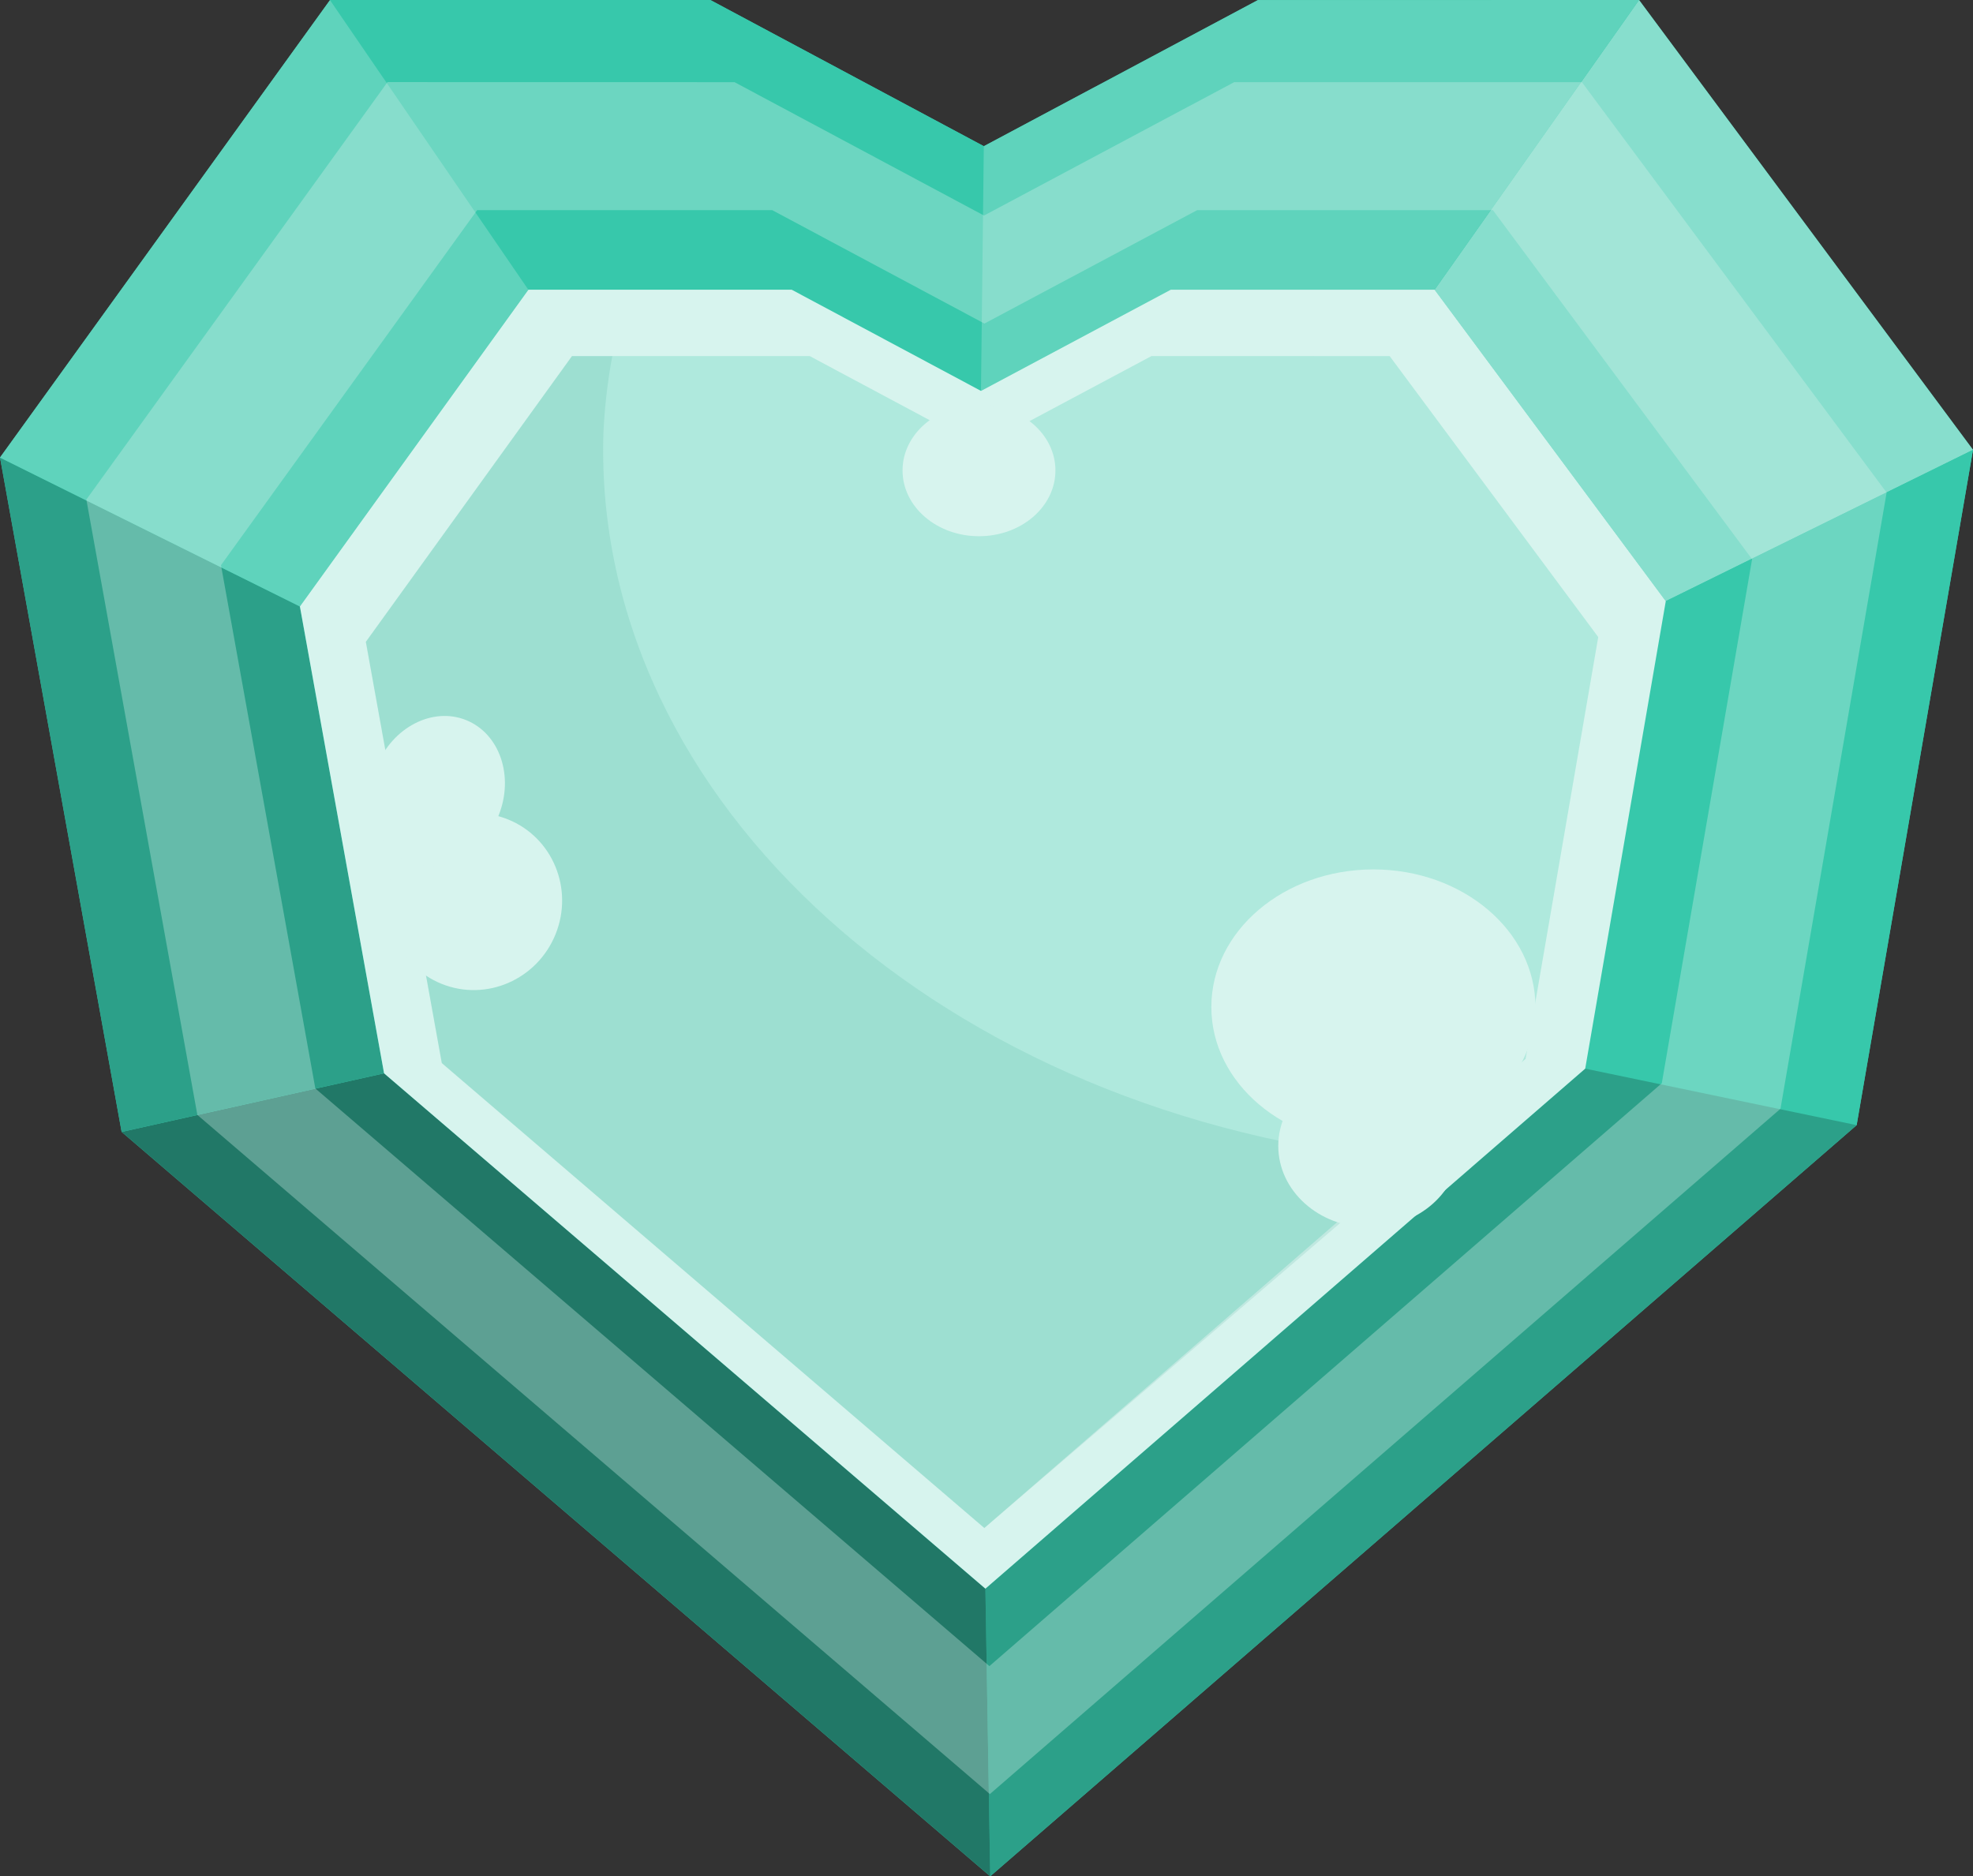 <svg version="1.1" xmlns="http://www.w3.org/2000/svg" xmlns:xlink="http://www.w3.org/1999/xlink" width="28.624" height="27.219" viewBox="0,0,28.624,27.219"><rect x="0" y="0" width="28.624" height="27.219" fill="#333333" stroke="none"/><g transform="translate(-225.688,-166.39)"><g data-paper-data="{&quot;isPaintingLayer&quot;:true}" fill-rule="nonzero" stroke-width="0" stroke-linecap="butt" stroke-linejoin="miter" stroke-miterlimit="4" stroke-dasharray="" stroke-dashoffset="0" style="mix-blend-mode: normal"><path d="M249.467,166.39l4.845,6.526l-1.688,9.797l-12.57,10.897l-12.601,-10.799l-1.764,-9.783l4.788,-6.637h5.518l3.966,2.12l3.977,-2.12z" fill="#37c8ab" stroke="none"/><path d="M235.994,166.39l3.966,2.12l-0.041,3.55l-2.746,-1.468h-3.82l-2.878,-4.203z" fill="#37c8ab" stroke="none"/><path d="M249.467,166.39l4.845,6.526l-4.457,2.195v0l-3.354,-4.518l2.966,-4.203z" fill="#87decd" stroke="none"/><path d="M249.467,166.39l-2.966,4.203h-3.828l-2.753,1.468l0.041,-3.55l3.977,-2.12z" fill="#5fd3bc" stroke="none"/><path d="M249.855,175.111l4.457,-2.195l-1.688,9.797l-3.938,-0.82z" fill="#37c8ab" stroke="none"/><path d="M248.686,181.893l3.938,0.82l-12.57,10.897l-0.07,-4.173z" fill="#2ca089" stroke="none"/><path d="M239.984,189.437l0.07,4.173l-12.601,-10.799l3.808,-0.85z" fill="#217867" stroke="none"/><path d="M230.039,175.188l1.221,6.773l-3.808,0.85l-1.764,-9.783z" fill="#2ca089" stroke="none"/><path d="M233.353,170.593l-3.315,4.595l-4.351,-2.16l4.788,-6.637z" fill="#5fd3bc" stroke="none"/><path d="M246.501,170.593l3.354,4.518l-1.169,6.782l-8.702,7.544l-8.724,-7.476l-1.221,-6.773l3.315,-4.595h3.82l2.746,1.468l2.753,-1.468z" fill="#d7f4ee" stroke="none"/><path d="M245.849,171.556l3.026,4.076l-1.054,6.119l-7.852,6.806l-7.871,-6.745l-1.102,-6.111l2.991,-4.146h3.447l2.477,1.324l2.484,-1.324z" fill="#afe9dd" stroke="none"/><path d="M234.571,171.556c-0.069,0.372 -0.112,0.747 -0.129,1.123c-0.159,5.342 4.958,9.94 11.743,10.551l-6.217,5.328l-7.871,-6.745l-1.102,-6.111l2.991,-4.146z" fill="#2ca089" stroke="none" opacity="0.13"/><path d="M232.095,180.663c-0.648,-0.261 -0.957,-1.007 -0.691,-1.666c0.266,-0.659 1.006,-0.981 1.653,-0.72c0.648,0.261 0.957,1.007 0.691,1.666c-0.266,0.659 -1.006,0.981 -1.653,0.72z" fill="#d7f4ee" stroke="none"/><path d="M231.622,178.894c-0.488,-0.197 -0.699,-0.817 -0.47,-1.385c0.229,-0.568 0.811,-0.869 1.299,-0.672c0.488,0.197 0.699,0.817 0.47,1.385c-0.229,0.568 -0.811,0.869 -1.299,0.672z" fill="#d7f4ee" stroke="none"/><path d="M238.782,173.215c0,-0.527 0.496,-0.954 1.109,-0.954c0.612,0 1.109,0.427 1.109,0.954c0,0.527 -0.496,0.954 -1.109,0.954c-0.612,0 -1.109,-0.427 -1.109,-0.954z" fill="#d7f4ee" stroke="none"/><path d="M243.262,180.999c0,-1.102 1.052,-1.996 2.351,-1.996c1.298,0 2.351,0.894 2.351,1.996c0,1.102 -1.052,1.996 -2.351,1.996c-1.298,0 -2.351,-0.894 -2.351,-1.996z" fill="#d7f4ee" stroke="none"/><path d="M244.233,183.014c0,-0.652 0.589,-1.181 1.316,-1.181c0.727,0 1.316,0.529 1.316,1.181c0,0.652 -0.589,1.181 -1.316,1.181c-0.727,0 -1.316,-0.529 -1.316,-1.181z" fill="#d7f4ee" stroke="none"/><path d="M235.994,166.39l3.966,2.12l3.977,-2.12h5.53l4.845,6.526l-1.688,9.797l-12.57,10.897l-12.601,-10.799l-1.764,-9.783l4.788,-6.637zM230.039,175.188l1.221,6.773l8.724,7.476l8.702,-7.544l1.169,-6.782l-3.354,-4.518h-3.828l-2.753,1.468l-2.746,-1.468h-3.82z" fill="none" stroke="#0b2822"/><path d="M236.345,167.582l3.619,1.935l3.629,-1.935h5.045l4.421,5.954l-1.54,8.939l-11.47,9.942l-11.498,-9.853l-1.61,-8.927l4.369,-6.056zM228.894,174.589l1.369,7.592l9.779,8.38l9.755,-8.456l1.31,-7.602l-3.76,-5.064h-4.291l-3.086,1.645l-3.078,-1.645h-4.282z" fill="#d7f4ee" stroke="none" opacity="0.33"/></g></g></svg>